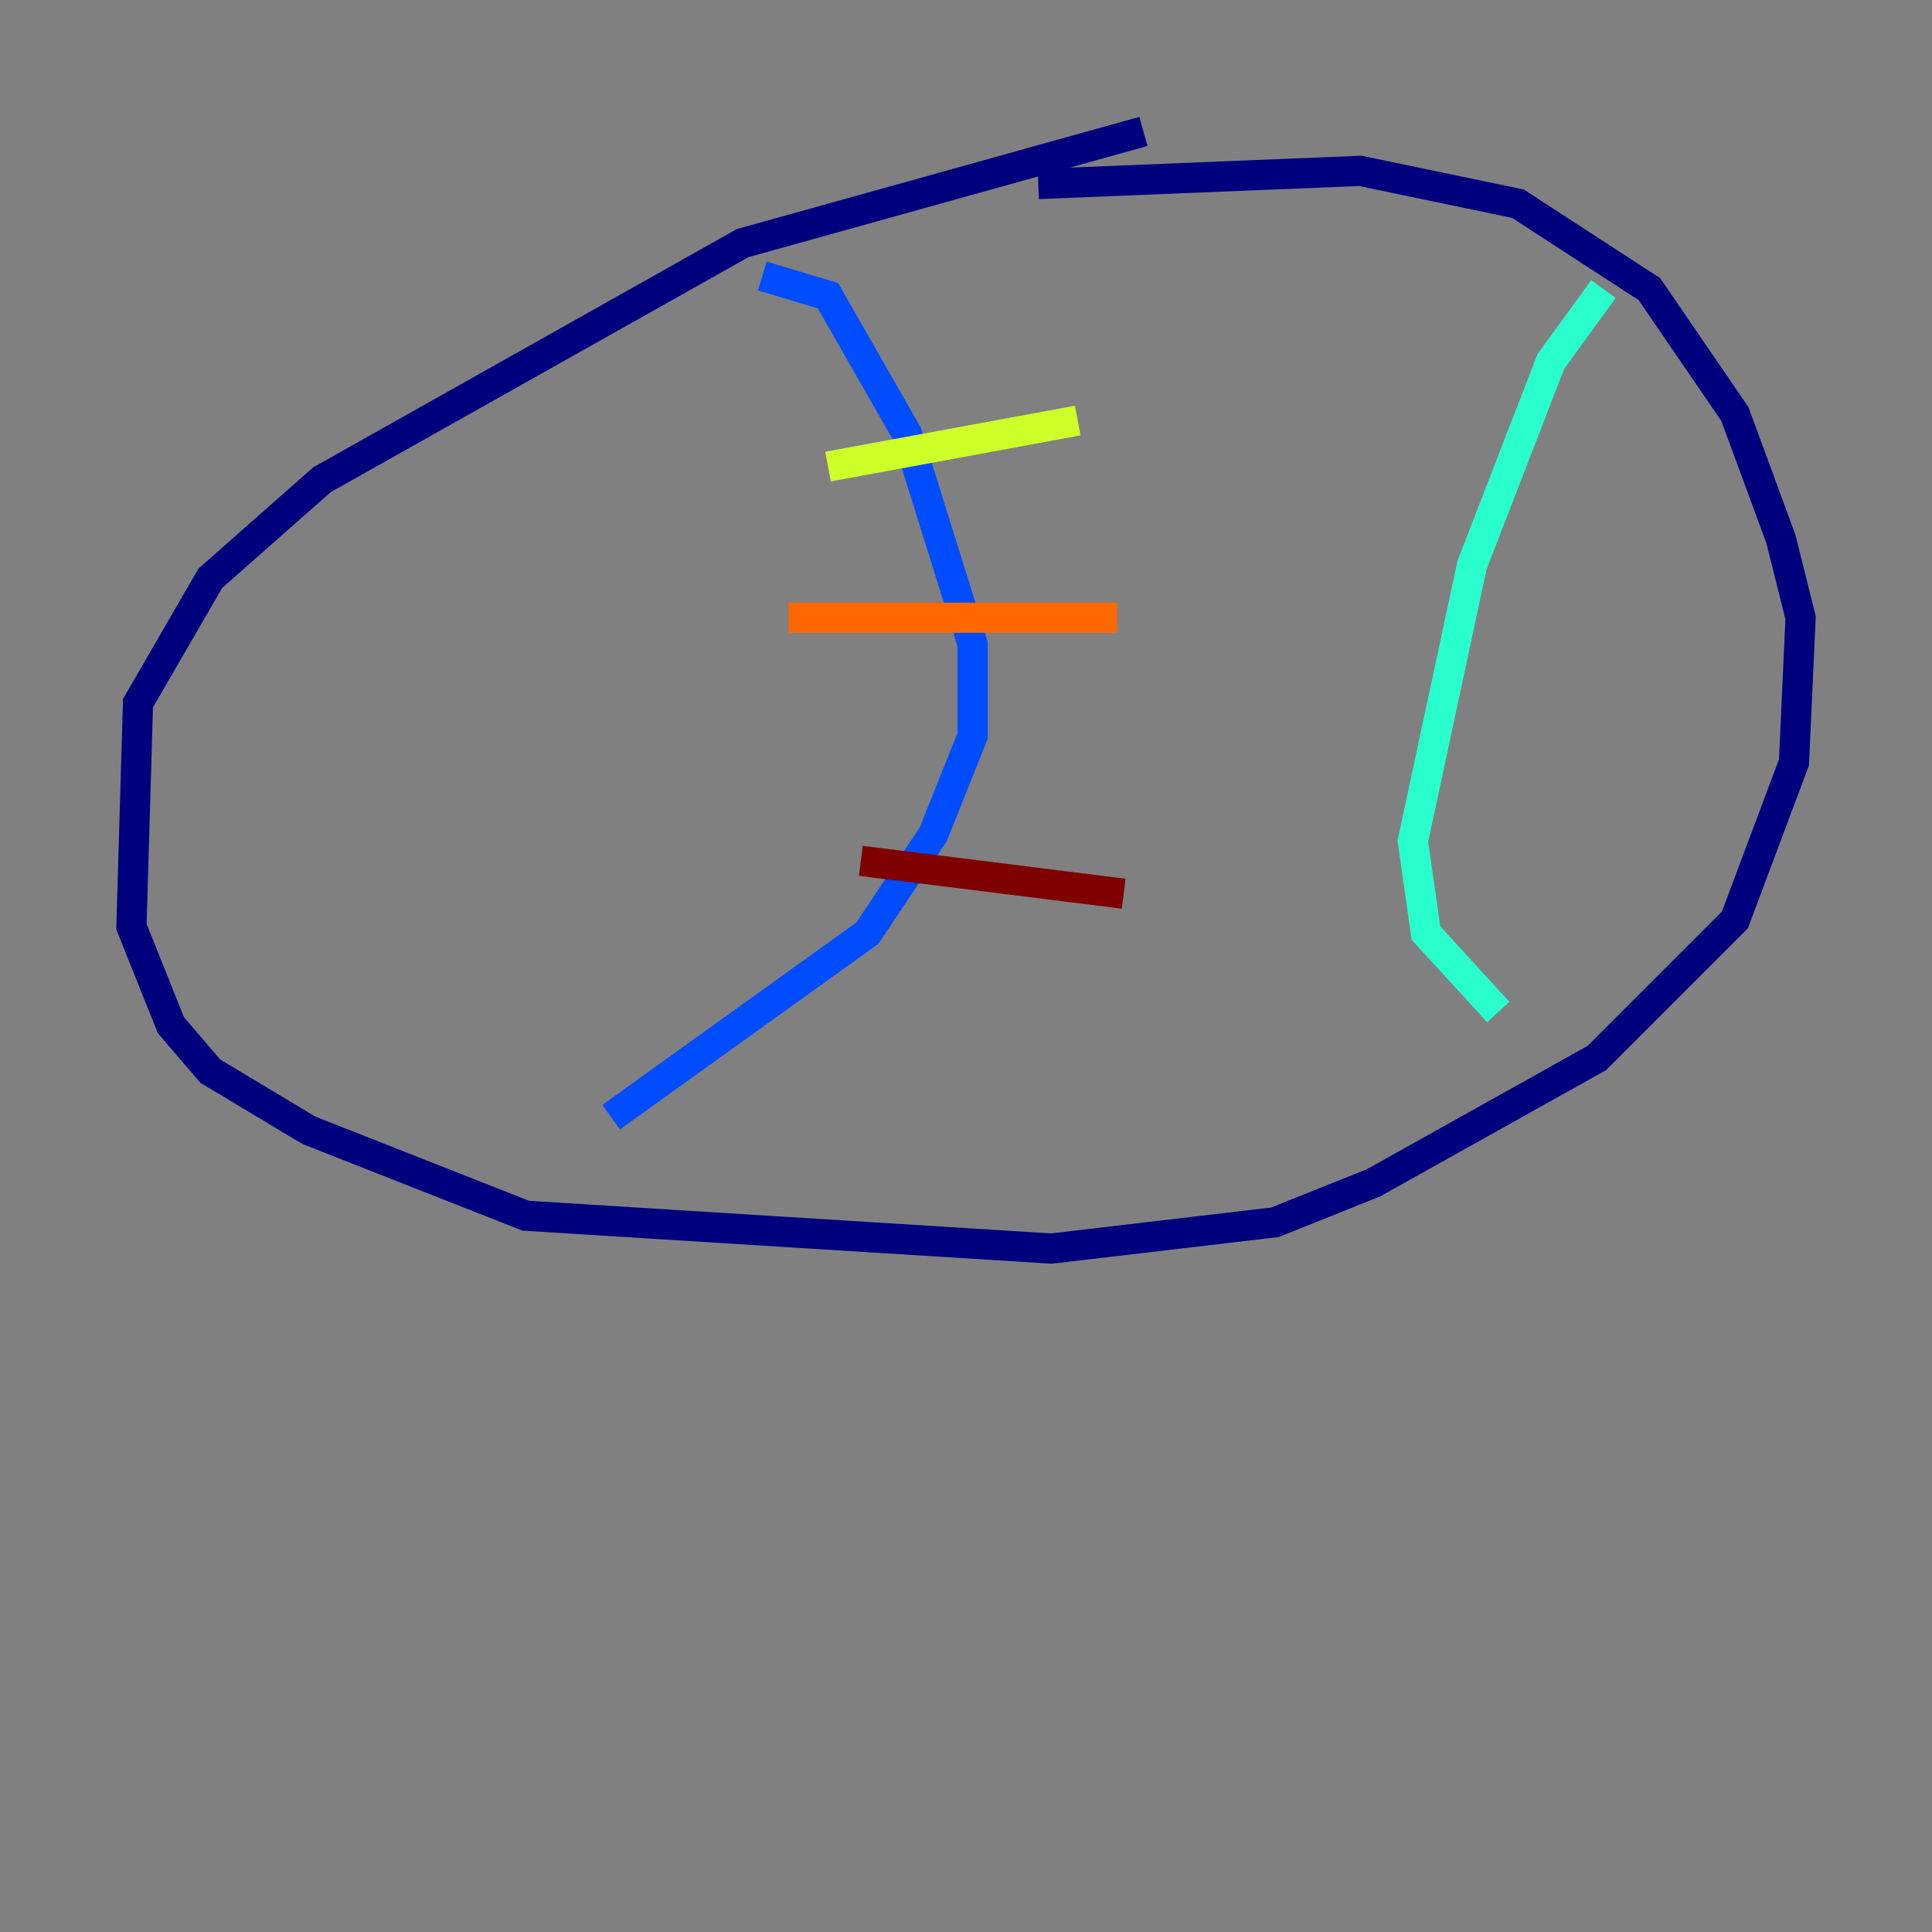<?xml version="1.0" encoding="utf-8" ?>
<svg baseProfile="tiny" height="128" version="1.2" viewBox="0,0,128,128" width="128" xmlns="http://www.w3.org/2000/svg" xmlns:ev="http://www.w3.org/2001/xml-events" xmlns:xlink="http://www.w3.org/1999/xlink"><rect x="0" y="0" width="128" height="128" fill="#808080" stroke="none"/><defs /><polyline fill="none" points="75.755,8.707 49.197,16.109 21.333,31.782 13.932,38.313 9.143,46.585 8.707,61.388 11.32,67.918 13.932,70.966 20.463,74.884 34.83,80.544 69.66,82.721 84.463,80.98 90.993,78.367 105.796,70.095 114.939,60.952 118.857,50.503 119.293,40.925 117.986,35.701 114.939,27.429 109.279,19.157 100.571,13.497 90.122,11.32 68.789,12.191" stroke="#00007f" stroke-width="2" /><polyline fill="none" points="50.503,18.286 54.857,19.592 60.082,28.735 64.435,42.667 64.435,48.762 61.823,55.292 57.469,61.823 40.49,74.014" stroke="#004cff" stroke-width="2" /><polyline fill="none" points="106.231,19.157 102.748,23.946 97.524,37.442 93.605,55.728 94.476,61.823 99.265,67.048" stroke="#29ffcd" stroke-width="2" /><polyline fill="none" points="54.857,30.912 71.401,27.864" stroke="#cdff29" stroke-width="2" /><polyline fill="none" points="52.245,40.925 74.014,40.925" stroke="#ff6700" stroke-width="2" /><polyline fill="none" points="57.034,57.034 74.449,59.211" stroke="#7f0000" stroke-width="2" /></svg>
